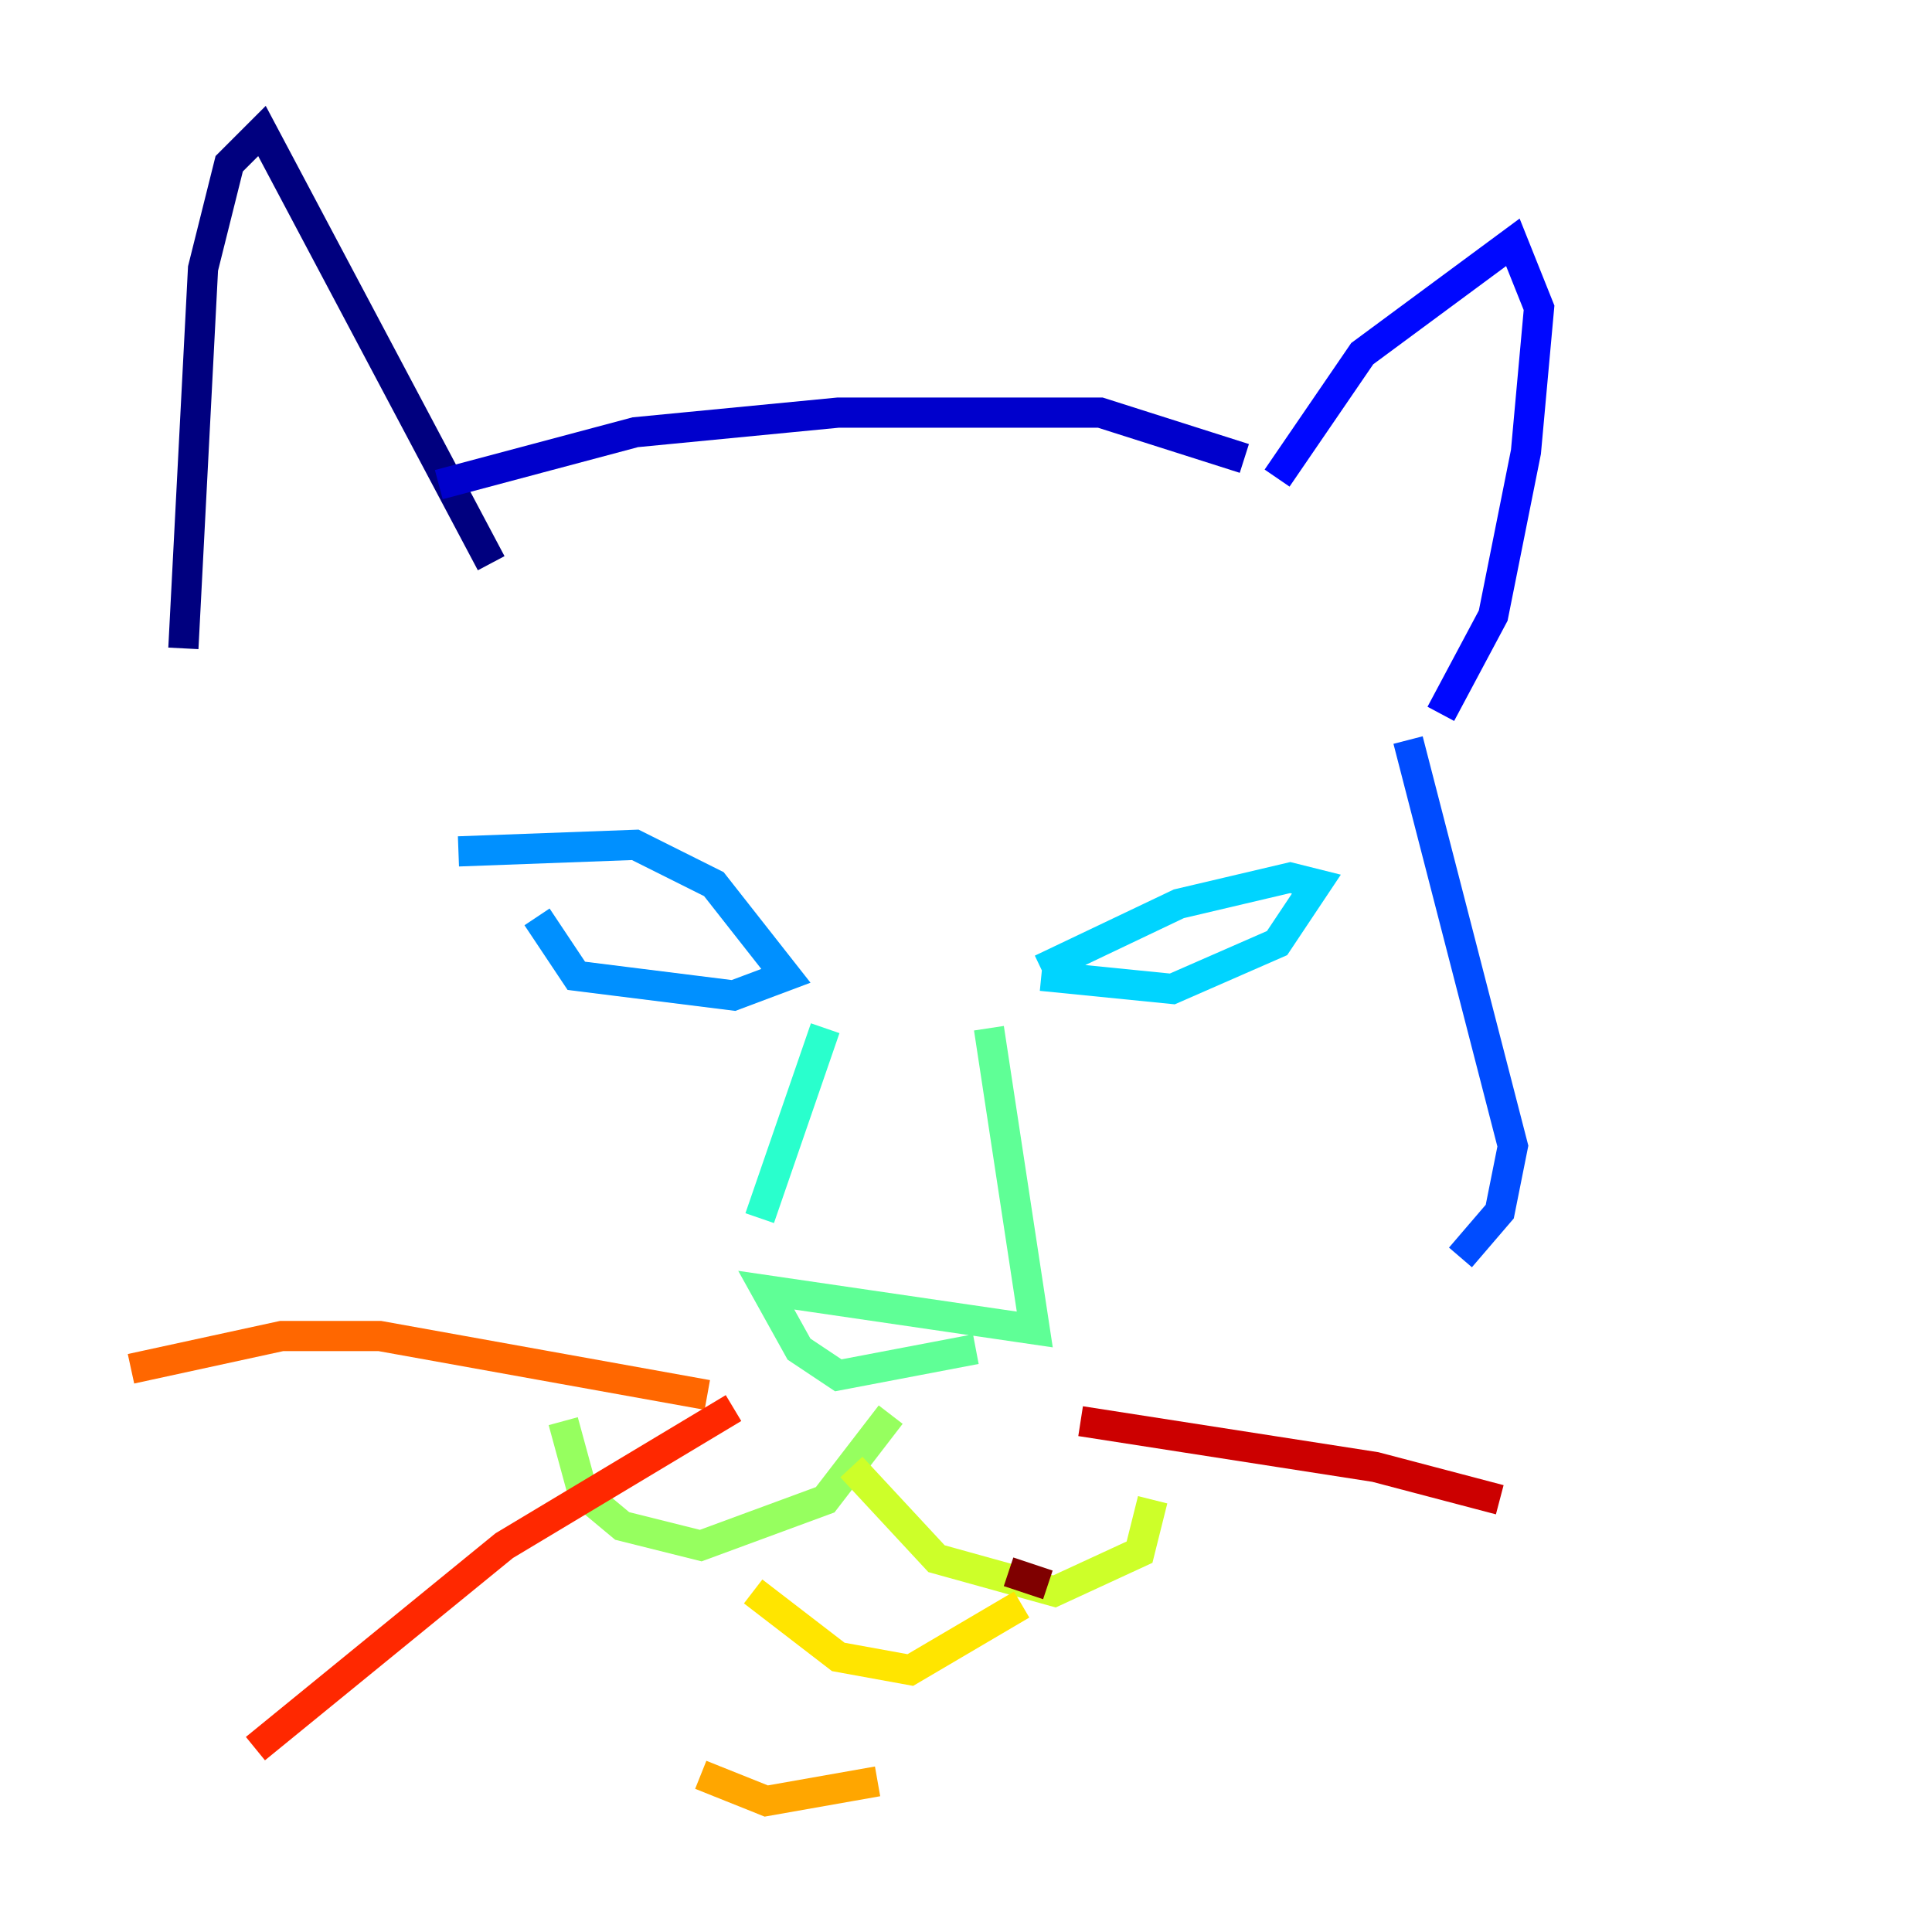 <?xml version="1.0" encoding="utf-8" ?>
<svg baseProfile="tiny" height="128" version="1.2" viewBox="0,0,128,128" width="128" xmlns="http://www.w3.org/2000/svg" xmlns:ev="http://www.w3.org/2001/xml-events" xmlns:xlink="http://www.w3.org/1999/xlink"><defs /><polyline fill="none" points="32.542,37.315 17.356,8.678 15.186,10.848 13.451,17.79 12.149,42.956" stroke="#00007f" stroke-width="2" /><polyline fill="none" points="29.071,32.108 42.088,28.637 55.539,27.336 72.895,27.336 82.441,30.373" stroke="#0000cc" stroke-width="2" /><polyline fill="none" points="84.61,31.675 90.251,23.43 100.231,16.054 101.966,20.393 101.098,29.939 98.929,40.786 95.458,47.295" stroke="#0008ff" stroke-width="2" /><polyline fill="none" points="93.288,49.031 100.231,75.932 99.363,80.271 96.759,83.308" stroke="#004cff" stroke-width="2" /><polyline fill="none" points="30.373,56.407 42.088,55.973 47.295,58.576 52.068,64.651 48.597,65.953 38.183,64.651 35.58,60.746" stroke="#0090ff" stroke-width="2" /><polyline fill="none" points="68.99,64.217 78.102,59.878 85.478,58.142 87.214,58.576 84.61,62.481 77.668,65.519 68.99,64.651" stroke="#00d4ff" stroke-width="2" /><polyline fill="none" points="54.671,68.122 50.332,80.705" stroke="#29ffcd" stroke-width="2" /><polyline fill="none" points="65.519,68.122 68.556,88.081 50.766,85.478 52.936,89.383 55.539,91.119 64.651,89.383" stroke="#5fff96" stroke-width="2" /><polyline fill="none" points="59.01,93.722 54.671,99.363 46.427,102.4 41.22,101.098 38.617,98.929 37.315,94.156" stroke="#96ff5f" stroke-width="2" /><polyline fill="none" points="56.407,97.193 62.047,103.268 69.858,105.437 75.498,102.834 76.366,99.363" stroke="#cdff29" stroke-width="2" /><polyline fill="none" points="67.688,106.305 60.312,110.644 55.539,109.776 49.898,105.437" stroke="#ffe500" stroke-width="2" /><polyline fill="none" points="46.427,117.586 50.766,119.322 58.142,118.02" stroke="#ffa600" stroke-width="2" /><polyline fill="none" points="46.861,92.42 25.166,88.515 18.658,88.515 8.678,90.685" stroke="#ff6700" stroke-width="2" /><polyline fill="none" points="48.597,93.288 33.41,102.4 16.922,115.851" stroke="#ff2800" stroke-width="2" /><polyline fill="none" points="71.593,94.156 91.119,97.193 99.363,99.363" stroke="#cc0000" stroke-width="2" /><polyline fill="none" points="66.82,104.136 69.424,105.003" stroke="#7f0000" stroke-width="2" /></svg>